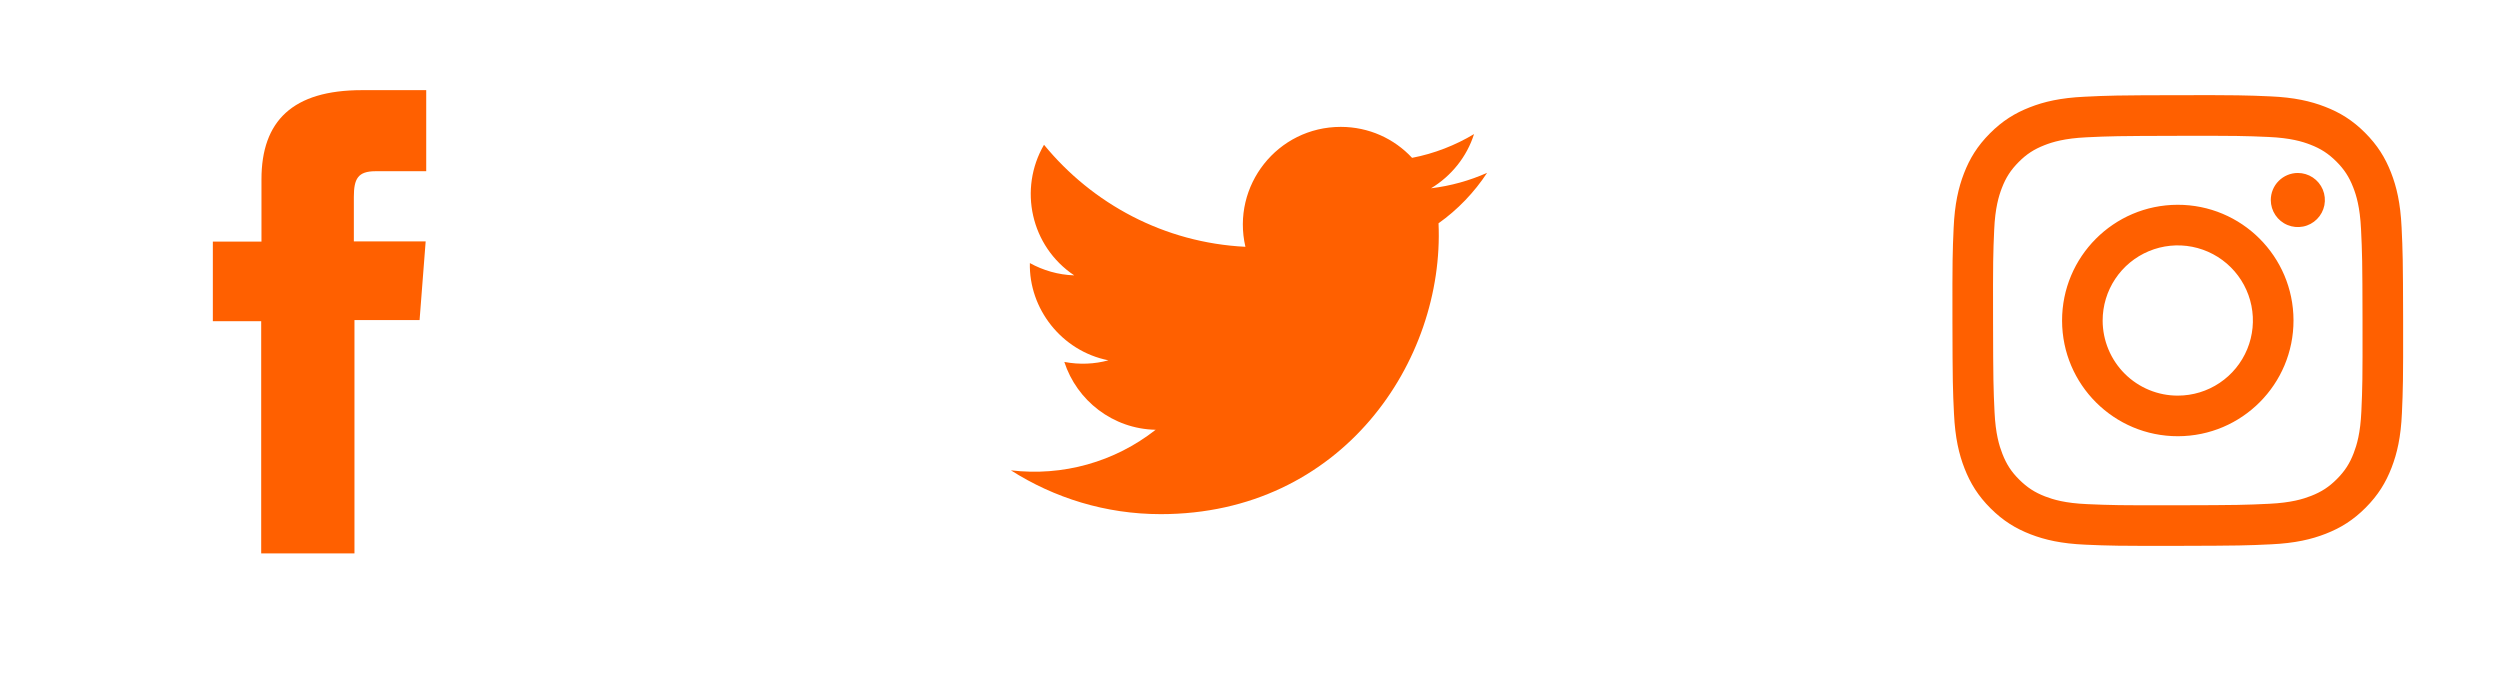 <svg width="117" height="32" viewBox="0 0 117 32" fill="none" xmlns="http://www.w3.org/2000/svg">
<g clip-path="url(#clip0_1_519)">
<path d="M19.636 14.978H16.589V25.898H12.224V15.032H9.961V11.306H12.237V8.392C12.237 5.655 13.701 4.219 16.939 4.219H19.947V8.013H17.576C16.75 8.013 16.56 8.365 16.56 9.219V11.298H19.921L19.636 14.983V14.978Z" fill="#FF6000"/>
</g>
<g clip-path="url(#clip1_1_519)">
<path d="M67.323 10.45C67.61 16.887 62.81 24.062 54.323 24.062C51.735 24.062 49.335 23.3 47.31 22.012C49.735 22.3 52.16 21.625 54.085 20.113C52.085 20.075 50.398 18.75 49.81 16.938C50.523 17.075 51.235 17.038 51.873 16.863C49.673 16.425 48.148 14.438 48.198 12.312C48.81 12.65 49.523 12.863 50.273 12.887C48.235 11.525 47.66 8.838 48.86 6.775C51.123 9.537 54.485 11.363 58.285 11.55C57.623 8.688 59.785 5.938 62.748 5.938C64.06 5.938 65.248 6.487 66.085 7.387C67.123 7.188 68.11 6.8 68.985 6.275C68.648 7.338 67.923 8.238 66.972 8.812C67.898 8.7 68.785 8.45 69.597 8.088C68.998 9 68.223 9.812 67.323 10.45Z" fill="#FF6000"/>
</g>
<g clip-path="url(#clip2_1_519)">
<path d="M97.552 4.527C96.43 4.58 95.663 4.759 94.993 5.022C94.3 5.292 93.712 5.655 93.128 6.242C92.543 6.829 92.183 7.417 91.915 8.111C91.655 8.783 91.479 9.55 91.43 10.672C91.38 11.795 91.369 12.156 91.374 15.02C91.38 17.884 91.392 18.243 91.447 19.369C91.501 20.491 91.679 21.257 91.942 21.927C92.213 22.62 92.575 23.208 93.162 23.793C93.749 24.378 94.337 24.737 95.033 25.006C95.704 25.265 96.471 25.442 97.594 25.491C98.716 25.54 99.078 25.551 101.941 25.546C104.804 25.54 105.165 25.528 106.29 25.474C107.414 25.421 108.177 25.241 108.847 24.979C109.54 24.708 110.128 24.346 110.713 23.759C111.297 23.172 111.657 22.583 111.925 21.889C112.185 21.218 112.362 20.451 112.41 19.329C112.459 18.203 112.471 17.844 112.466 14.98C112.46 12.116 112.447 11.757 112.394 10.632C112.341 9.508 112.162 8.744 111.899 8.073C111.628 7.38 111.266 6.793 110.679 6.207C110.092 5.622 109.503 5.262 108.809 4.995C108.138 4.735 107.371 4.558 106.248 4.51C105.126 4.461 104.764 4.449 101.9 4.454C99.035 4.46 98.677 4.472 97.552 4.527ZM97.675 23.593C96.647 23.549 96.088 23.378 95.716 23.235C95.224 23.045 94.873 22.815 94.502 22.448C94.131 22.081 93.903 21.729 93.711 21.237C93.566 20.865 93.392 20.307 93.344 19.279C93.292 18.167 93.281 17.834 93.275 15.018C93.269 12.202 93.279 11.869 93.328 10.757C93.372 9.729 93.544 9.17 93.687 8.798C93.877 8.305 94.105 7.955 94.473 7.584C94.841 7.213 95.193 6.985 95.685 6.793C96.056 6.648 96.614 6.475 97.642 6.426C98.754 6.373 99.088 6.363 101.903 6.357C104.718 6.351 105.053 6.361 106.165 6.41C107.193 6.455 107.752 6.625 108.123 6.769C108.616 6.959 108.967 7.187 109.338 7.555C109.708 7.924 109.937 8.274 110.129 8.767C110.275 9.138 110.447 9.695 110.496 10.724C110.549 11.836 110.561 12.17 110.566 14.985C110.571 17.8 110.561 18.134 110.512 19.246C110.467 20.274 110.297 20.833 110.153 21.205C109.964 21.698 109.735 22.049 109.367 22.419C108.998 22.79 108.647 23.018 108.155 23.21C107.784 23.355 107.225 23.528 106.198 23.577C105.086 23.63 104.753 23.641 101.936 23.647C99.12 23.653 98.788 23.641 97.675 23.593M106.273 9.363C106.274 9.613 106.348 9.858 106.488 10.066C106.627 10.274 106.825 10.436 107.057 10.531C107.288 10.627 107.543 10.651 107.788 10.602C108.034 10.553 108.259 10.432 108.435 10.254C108.612 10.077 108.732 9.851 108.781 9.606C108.829 9.36 108.803 9.106 108.707 8.874C108.611 8.643 108.448 8.446 108.24 8.307C108.032 8.169 107.787 8.095 107.536 8.095C107.201 8.096 106.879 8.23 106.642 8.468C106.405 8.705 106.273 9.028 106.273 9.363ZM96.505 15.011C96.511 18.002 98.94 20.421 101.93 20.415C104.921 20.41 107.342 17.981 107.336 14.989C107.33 11.998 104.901 9.578 101.91 9.584C98.919 9.59 96.499 12.02 96.505 15.011ZM98.404 15.007C98.403 14.311 98.608 13.631 98.993 13.052C99.378 12.473 99.926 12.022 100.568 11.754C101.21 11.487 101.917 11.416 102.599 11.55C103.281 11.685 103.909 12.018 104.401 12.509C104.894 13 105.23 13.625 105.367 14.307C105.504 14.989 105.436 15.696 105.171 16.339C104.906 16.982 104.457 17.532 103.879 17.919C103.302 18.307 102.622 18.514 101.927 18.515C101.465 18.517 101.008 18.427 100.581 18.251C100.154 18.075 99.766 17.817 99.439 17.491C99.112 17.165 98.852 16.778 98.675 16.352C98.497 15.926 98.405 15.469 98.404 15.007Z" fill="#FF6000"/>
</g>
<defs>
<clipPath id="clip0_1_519">
<rect width="30" height="30" fill="white"/>
</clipPath>
<clipPath id="clip1_1_519">
<rect width="30" height="30" fill="white" transform="translate(43.46)"/>
</clipPath>
<clipPath id="clip2_1_519">
<rect width="30" height="30" fill="white" transform="translate(86.92)"/>
</clipPath>
</defs>
</svg>
